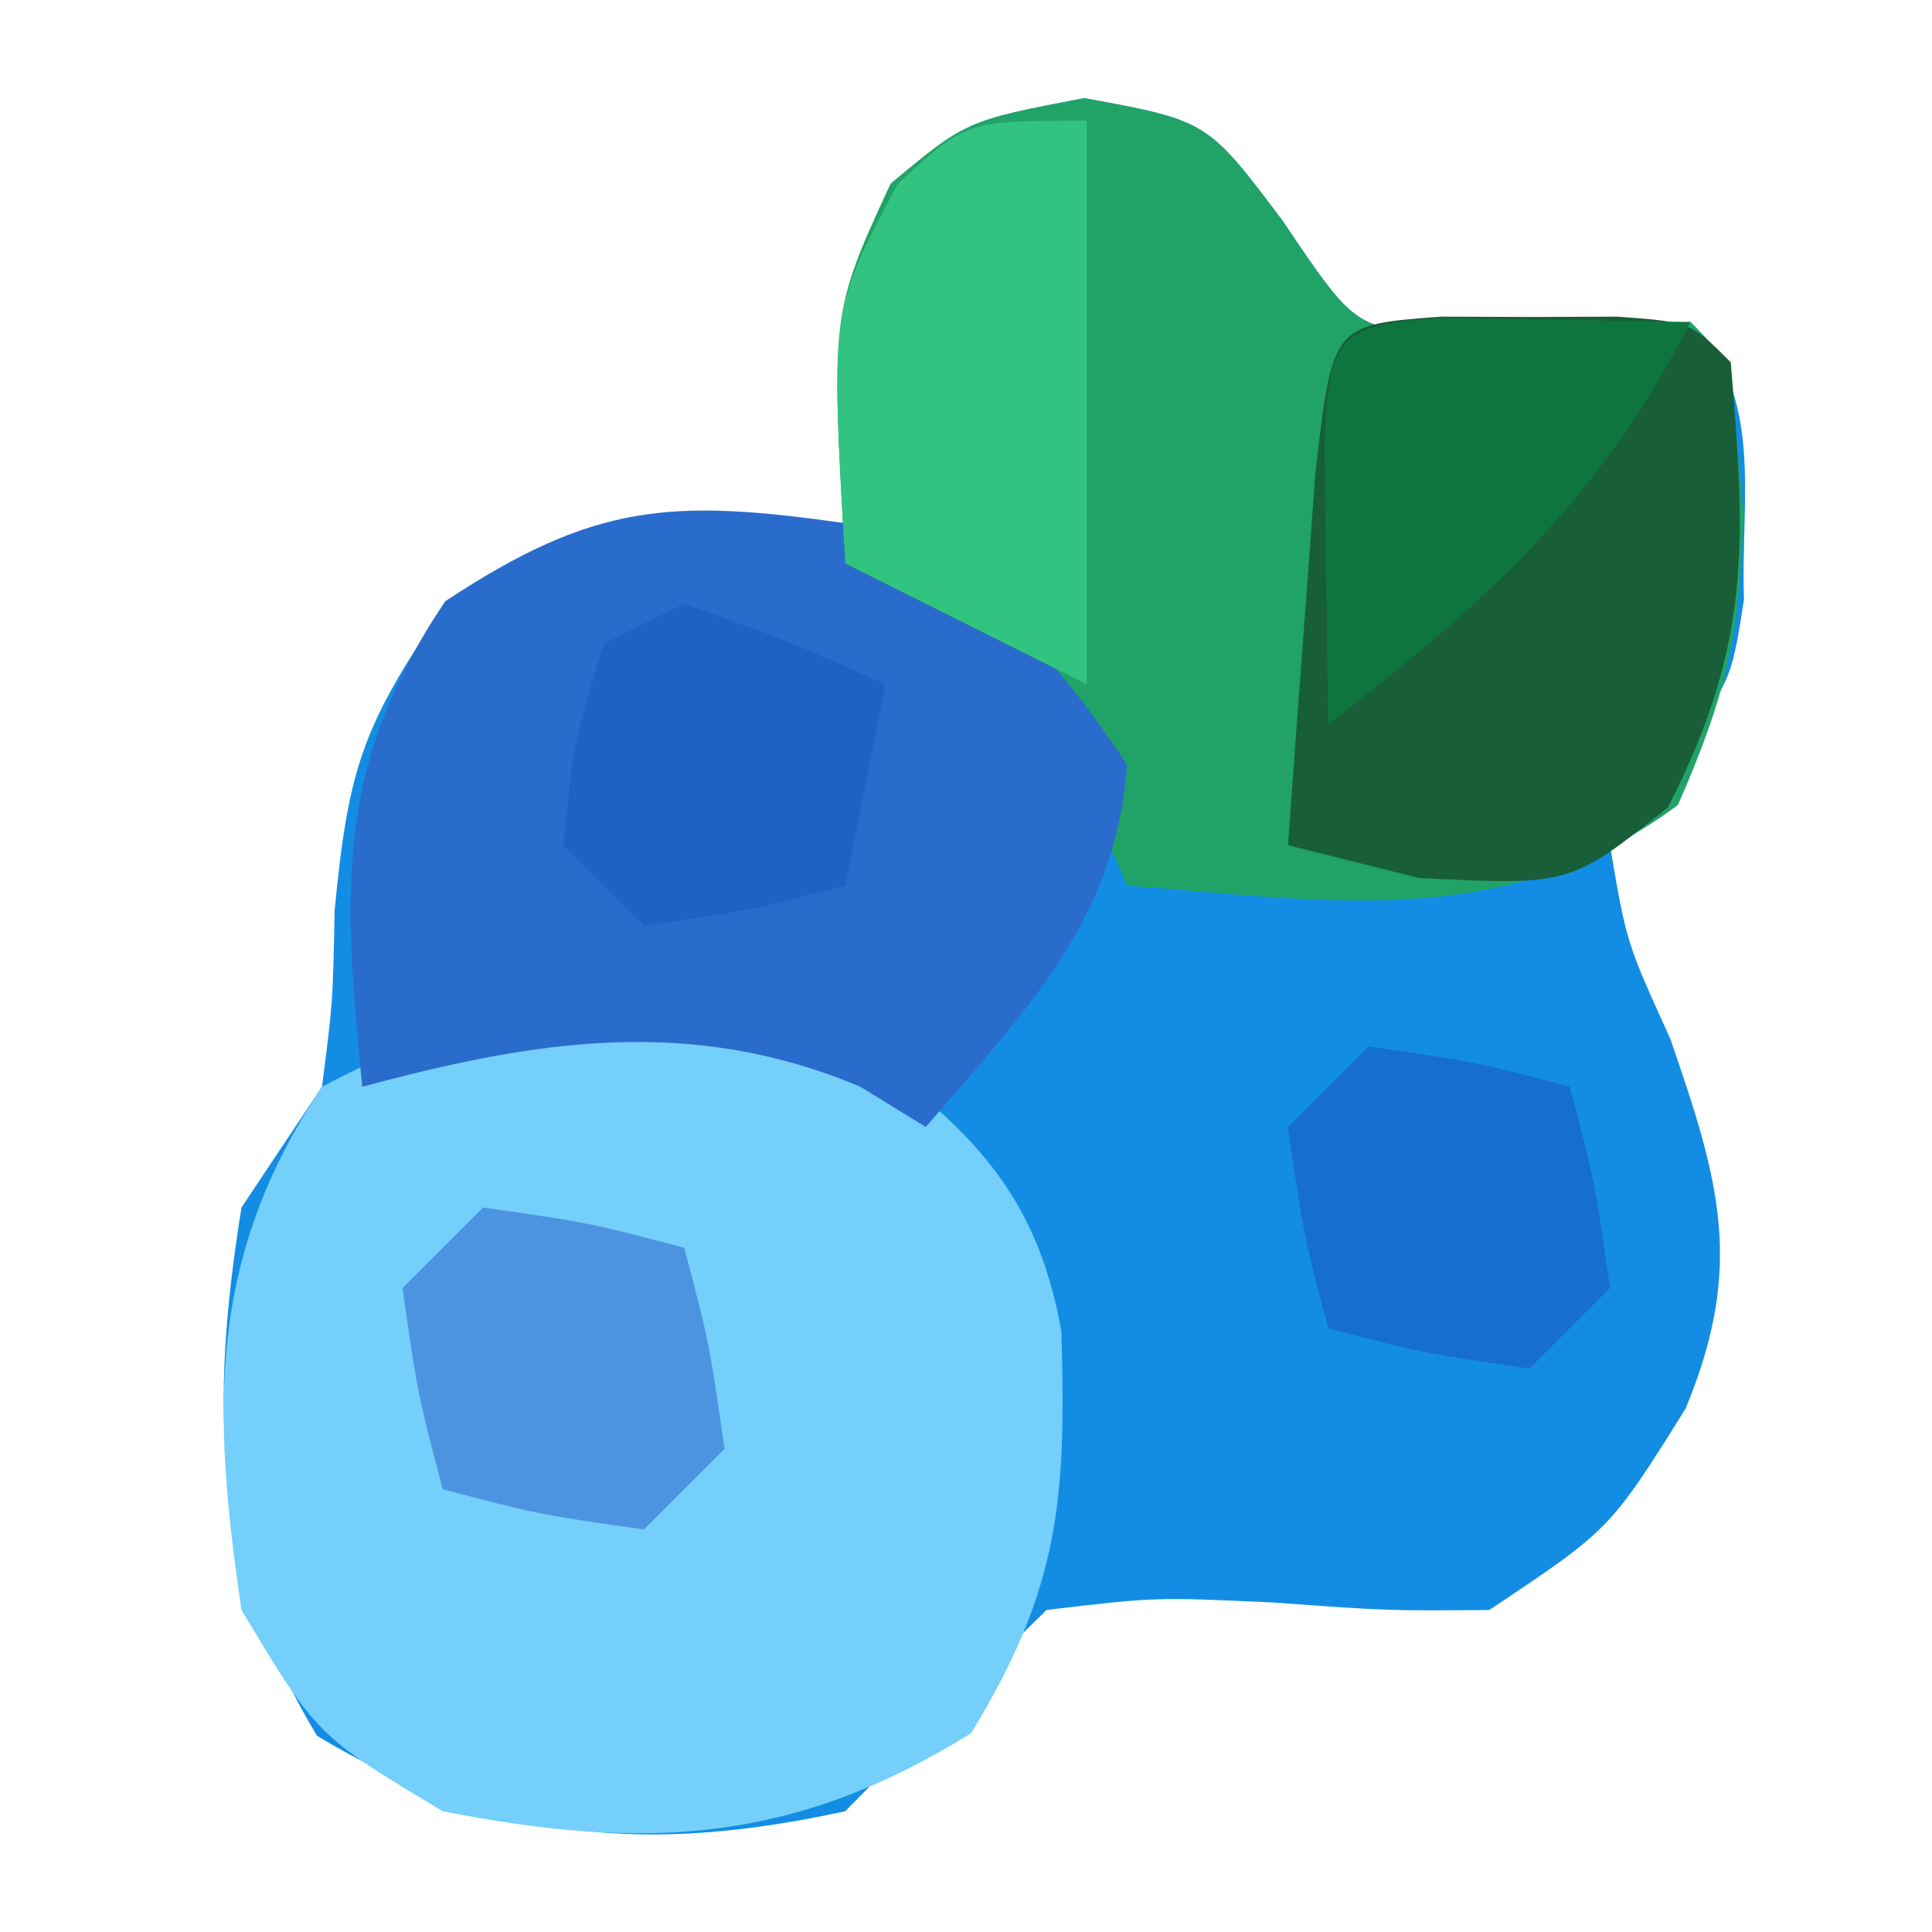 <?xml version="1.0" encoding="UTF-8"?>
<svg version="1.1" xmlns="http://www.w3.org/2000/svg" width="48" height="48">
<path d="M0 0 C3.062 0.562 3.062 0.562 4.938 3.062 C6.739 5.737 6.739 5.737 9.051 5.859 C11.057 5.817 13.06 5.694 15.062 5.562 C16.916 7.416 16.298 9.987 16.391 12.457 C16.062 14.562 16.062 14.562 14.453 16.523 C13.994 17.196 13.535 17.869 13.062 18.562 C13.467 20.967 13.467 20.967 14.562 23.375 C15.793 26.934 16.404 29.029 14.938 32.562 C13.062 35.562 13.062 35.562 10.062 37.562 C7.539 37.582 7.539 37.582 4.688 37.375 C1.754 37.241 1.754 37.241 -0.938 37.562 C-2.625 39.208 -4.292 40.875 -5.938 42.562 C-10.912 43.642 -14.696 43.307 -19.062 40.688 C-21.653 36.37 -21.731 32.493 -20.938 27.562 C-19.948 26.078 -19.948 26.078 -18.938 24.562 C-18.667 22.447 -18.667 22.447 -18.625 20.188 C-18.284 16.642 -17.936 15.561 -15.812 12.5 C-12.271 10.113 -10.125 10.152 -5.938 10.562 C-5.999 9.655 -6.061 8.748 -6.125 7.812 C-5.938 4.562 -5.938 4.562 -4.812 2.188 C-2.938 0.562 -2.938 0.562 0 0 Z " fill="#138DE4" transform="translate(26.938,2.438)"/>
<path d="M0 0 C2.575 1.931 4.046 3.54 4.621 6.773 C4.741 10.915 4.584 13.142 2.375 16.75 C-2.035 19.484 -5.695 19.682 -10.75 18.688 C-13.875 16.812 -13.875 16.812 -15.75 13.688 C-16.49 8.691 -16.59 4.947 -13.75 0.688 C-9.048 -1.794 -4.855 -2.317 0 0 Z " fill="#74CFFA" transform="translate(21.75,26.312)"/>
<path d="M0 0 C3.062 0.562 3.062 0.562 4.938 3.062 C6.739 5.737 6.739 5.737 9.051 5.859 C11.057 5.817 13.06 5.694 15.062 5.562 C16.062 6.562 16.062 6.562 16.375 10.312 C16.3 13.278 15.973 14.767 14.75 17.562 C10.528 20.705 6.149 19.957 1.062 19.562 C0.65 18.614 0.237 17.665 -0.188 16.688 C-1.942 13.555 -2.646 12.697 -5.938 11.562 C-6.296 5.34 -6.296 5.34 -4.812 2.125 C-2.938 0.562 -2.938 0.562 0 0 Z " fill="#21A367" transform="translate(26.938,2.438)"/>
<path d="M0 0 C3.539 1.651 4.811 2.716 7 6 C6.743 9.854 4.444 12.162 2 15 C1.464 14.67 0.927 14.34 0.375 14 C-3.841 12.225 -7.698 12.841 -12 14 C-12.471 9.192 -12.705 6.046 -9.938 1.938 C-6.25 -0.495 -4.345 -0.621 0 0 Z " fill="#2A6CCC" transform="translate(21,13)"/>
<path d="M0 0 C0.722 0.003 1.444 0.005 2.188 0.008 C2.909 0.005 3.631 0.003 4.375 0 C6.188 0.133 6.188 0.133 7.188 1.133 C7.565 5.66 7.7 8.129 5.625 12.195 C3.188 14.133 3.188 14.133 -0.562 13.945 C-1.635 13.677 -2.708 13.409 -3.812 13.133 C-3.672 11.153 -3.525 9.174 -3.375 7.195 C-3.294 6.093 -3.213 4.991 -3.129 3.855 C-2.704 0.198 -2.704 0.198 0 0 Z " fill="#175E39" transform="translate(35.812,7.867)"/>
<path d="M0 0 C0 4.62 0 9.24 0 14 C-1.98 13.01 -3.96 12.02 -6 11 C-6.365 4.677 -6.365 4.677 -4.688 1.562 C-3 0 -3 0 0 0 Z " fill="#32C381" transform="translate(27,3)"/>
<path d="M0 0 C2.625 0.375 2.625 0.375 5 1 C5.625 3.375 5.625 3.375 6 6 C5.34 6.66 4.68 7.32 4 8 C1.375 7.625 1.375 7.625 -1 7 C-1.625 4.625 -1.625 4.625 -2 2 C-1.34 1.34 -0.68 0.68 0 0 Z " fill="#4C94DF" transform="translate(12,30)"/>
<path d="M0 0 C2.625 0.375 2.625 0.375 5 1 C5.625 3.375 5.625 3.375 6 6 C5.34 6.66 4.68 7.32 4 8 C1.375 7.625 1.375 7.625 -1 7 C-1.625 4.625 -1.625 4.625 -2 2 C-1.34 1.34 -0.68 0.68 0 0 Z " fill="#166ECF" transform="translate(34,26)"/>
<path d="M0 0 C2.051 0.033 4.102 0.065 6.152 0.098 C3.834 4.606 1.088 7.037 -2.848 10.098 C-2.875 8.619 -2.894 7.139 -2.91 5.66 C-2.922 4.836 -2.933 4.013 -2.945 3.164 C-2.82 0.51 -2.661 0.141 0 0 Z " fill="#0F753E" transform="translate(35.848,7.902)"/>
<path d="M0 0 C2.625 0.938 2.625 0.938 5 2 C4.67 3.65 4.34 5.3 4 7 C1.625 7.625 1.625 7.625 -1 8 C-1.66 7.34 -2.32 6.68 -3 6 C-2.75 3.438 -2.75 3.438 -2 1 C-1.34 0.67 -0.68 0.34 0 0 Z " fill="#1F62C6" transform="translate(17,15)"/>
</svg>
